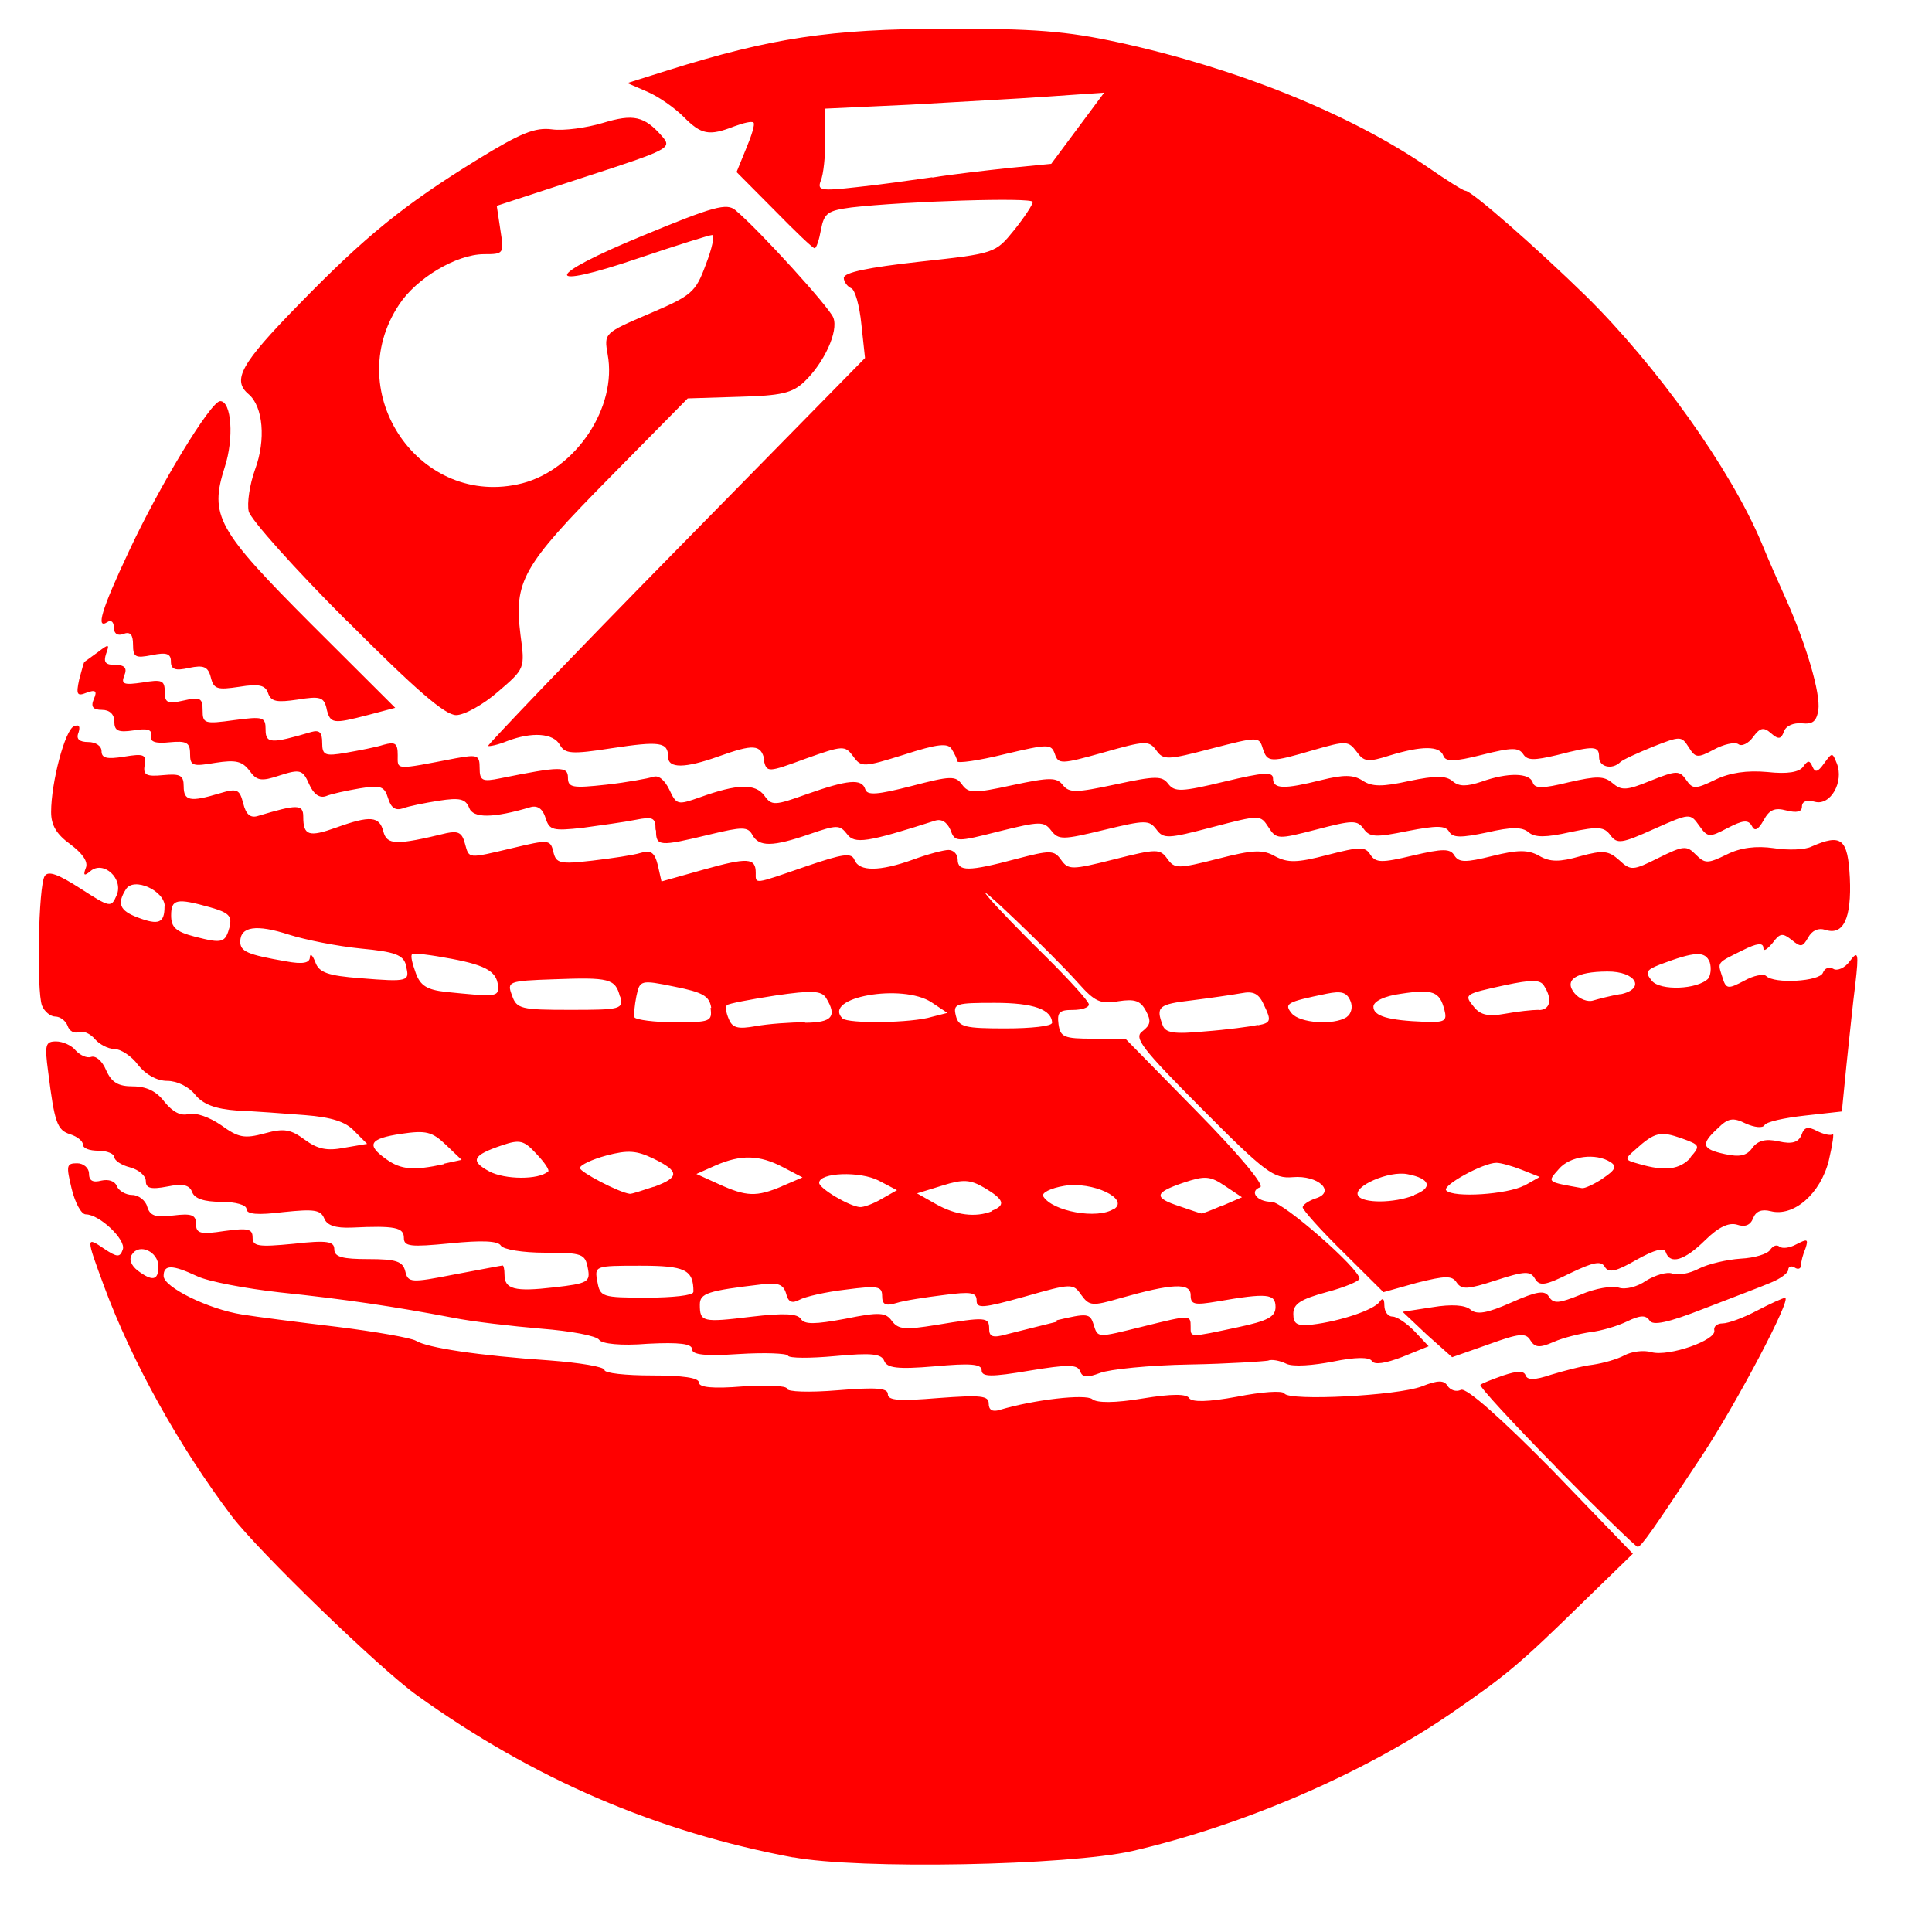 <?xml version="1.0" encoding="UTF-8" standalone="no"?>
<svg
   xmlns:dc="http://purl.org/dc/elements/1.1/"
   xmlns:cc="http://creativecommons.org/ns#"
   xmlns:rdf="http://www.w3.org/1999/02/22-rdf-syntax-ns#"
   xmlns:svg="http://www.w3.org/2000/svg"
   xmlns="http://www.w3.org/2000/svg"
   xmlns:sodipodi="http://sodipodi.sourceforge.net/DTD/sodipodi-0.dtd"
   xmlns:inkscape="http://www.inkscape.org/namespaces/inkscape"
   width="32"
   height="32"
   viewBox="0 0 8.467 8.467"
   version="1.1"
   id="svg37"
   inkscape:version="1.0.1 (3bc2e813f5, 2020-09-07)"
   sodipodi:docname="ball.svg">
  <defs
     id="defs31" />
  <sodipodi:namedview
     id="base"
     pagecolor="#ffffff"
     bordercolor="#666666"
     borderopacity="1.0"
     inkscape:pageopacity="0.0"
     inkscape:pageshadow="2"
     inkscape:zoom="16.03125"
     inkscape:cx="16"
     inkscape:cy="16"
     inkscape:document-units="px"
     inkscape:current-layer="layer1"
     inkscape:document-rotation="0"
     showgrid="false"
     units="px"
     inkscape:window-width="1366"
     inkscape:window-height="745"
     inkscape:window-x="-8"
     inkscape:window-y="-8"
     inkscape:window-maximized="1" />
  <g
     inkscape:label="Layer 1"
     inkscape:groupmode="layer"
     id="layer1">
    <path
       style="fill:#ff0000;stroke-width:0.028"
       d="M 3.48,8.141 C 2.876,8.028 2.339,7.797 1.825,7.428 1.661,7.31 1.134,6.8 1.016,6.645 0.784,6.338 0.579,5.969 0.456,5.637 0.376,5.42 0.376,5.418 0.457,5.473 c 0.057,0.038 0.069,0.038 0.081,0.003 0.016,-0.042 -0.102,-0.154 -0.162,-0.154 -0.02,0 -0.047,-0.051 -0.062,-0.112 -0.024,-0.101 -0.024,-0.112 0.024,-0.112 0.028,0 0.052,0.021 0.052,0.045 0,0.031 0.016,0.041 0.054,0.031 0.032,-0.007 0.059,0.002 0.068,0.024 0.008,0.021 0.04,0.039 0.067,0.039 0.028,0 0.059,0.024 0.066,0.051 0.012,0.04 0.036,0.049 0.113,0.039 0.082,-0.01 0.101,-0.003 0.101,0.037 0,0.042 0.02,0.047 0.124,0.031 0.103,-0.014 0.124,-0.01 0.124,0.028 0,0.039 0.024,0.043 0.179,0.028 0.15,-0.017 0.179,-0.01 0.179,0.024 0,0.034 0.036,0.043 0.149,0.043 0.123,0 0.151,0.01 0.162,0.053 0.012,0.051 0.024,0.052 0.217,0.014 0.112,-0.021 0.206,-0.039 0.21,-0.039 0.004,0 0.008,0.017 0.008,0.04 0,0.064 0.044,0.076 0.216,0.056 0.151,-0.017 0.161,-0.024 0.149,-0.085 -0.012,-0.062 -0.024,-0.067 -0.187,-0.067 -0.098,0 -0.183,-0.014 -0.194,-0.031 -0.012,-0.021 -0.084,-0.024 -0.222,-0.01 -0.175,0.017 -0.203,0.014 -0.203,-0.024 0,-0.046 -0.04,-0.054 -0.228,-0.045 -0.073,0.003 -0.109,-0.01 -0.121,-0.04 -0.016,-0.038 -0.044,-0.042 -0.179,-0.028 -0.113,0.014 -0.162,0.01 -0.162,-0.014 0,-0.017 -0.047,-0.031 -0.111,-0.031 -0.074,0 -0.117,-0.014 -0.127,-0.043 -0.012,-0.031 -0.04,-0.038 -0.109,-0.024 -0.073,0.014 -0.094,0.007 -0.094,-0.024 0,-0.024 -0.032,-0.05 -0.069,-0.06 -0.04,-0.01 -0.069,-0.031 -0.069,-0.045 0,-0.014 -0.032,-0.028 -0.069,-0.028 -0.04,0 -0.069,-0.01 -0.069,-0.028 0,-0.014 -0.024,-0.034 -0.055,-0.044 C 0.25,4.953 0.239,4.92 0.211,4.697 0.195,4.578 0.199,4.564 0.246,4.564 c 0.028,0 0.068,0.017 0.086,0.04 0.02,0.021 0.048,0.034 0.067,0.028 0.02,-0.007 0.049,0.017 0.066,0.058 0.024,0.054 0.053,0.071 0.118,0.071 0.058,0 0.103,0.021 0.138,0.068 0.036,0.044 0.071,0.063 0.106,0.053 0.032,-0.007 0.091,0.014 0.142,0.049 0.076,0.055 0.102,0.06 0.191,0.036 0.086,-0.024 0.115,-0.017 0.176,0.028 0.056,0.041 0.097,0.05 0.173,0.035 l 0.1,-0.017 -0.056,-0.056 C 1.516,4.916 1.452,4.896 1.337,4.887 1.248,4.88 1.114,4.87 1.039,4.867 0.942,4.86 0.889,4.839 0.855,4.797 0.827,4.762 0.776,4.737 0.733,4.737 c -0.046,0 -0.095,-0.028 -0.128,-0.07 -0.028,-0.039 -0.077,-0.07 -0.104,-0.07 -0.028,0 -0.066,-0.021 -0.085,-0.043 -0.02,-0.024 -0.051,-0.038 -0.07,-0.031 -0.02,0.007 -0.042,-0.003 -0.05,-0.028 -0.008,-0.021 -0.032,-0.04 -0.054,-0.04 -0.02,0 -0.047,-0.021 -0.058,-0.048 -0.024,-0.063 -0.016,-0.526 0.012,-0.568 0.016,-0.024 0.06,-0.007 0.155,0.054 0.132,0.085 0.136,0.086 0.16,0.031 0.032,-0.073 -0.058,-0.155 -0.115,-0.106 -0.028,0.024 -0.032,0.017 -0.02,-0.014 0.012,-0.028 -0.016,-0.065 -0.068,-0.104 -0.061,-0.044 -0.084,-0.084 -0.084,-0.141 0,-0.13 0.061,-0.361 0.1,-0.376 0.024,-0.01 0.028,0.001 0.02,0.028 -0.012,0.028 0.004,0.041 0.043,0.041 0.032,0 0.058,0.017 0.058,0.04 0,0.031 0.024,0.036 0.099,0.024 0.086,-0.014 0.098,-0.01 0.09,0.037 -0.008,0.044 0.008,0.051 0.081,0.044 0.075,-0.007 0.09,6.545e-4 0.09,0.049 0,0.064 0.028,0.07 0.157,0.031 0.079,-0.024 0.088,-0.017 0.104,0.044 0.012,0.049 0.032,0.065 0.064,0.055 0.173,-0.052 0.199,-0.052 0.199,0.003 0,0.083 0.024,0.091 0.144,0.048 0.15,-0.054 0.19,-0.05 0.207,0.017 0.016,0.06 0.055,0.061 0.278,0.007 0.049,-0.01 0.067,-0.002 0.079,0.044 0.02,0.07 0.008,0.069 0.212,0.021 0.155,-0.037 0.163,-0.037 0.176,0.017 0.012,0.051 0.028,0.055 0.169,0.039 0.085,-0.01 0.181,-0.024 0.213,-0.034 0.046,-0.014 0.062,-0.002 0.076,0.054 l 0.016,0.071 0.185,-0.052 c 0.193,-0.054 0.228,-0.052 0.228,0.014 0,0.051 -0.012,0.052 0.22,-0.028 0.164,-0.056 0.2,-0.061 0.213,-0.028 0.02,0.051 0.11,0.051 0.257,-0.002 0.065,-0.024 0.134,-0.042 0.155,-0.042 0.02,0 0.04,0.017 0.04,0.042 0,0.053 0.048,0.053 0.254,-0.002 0.153,-0.04 0.168,-0.04 0.199,0.003 0.032,0.045 0.046,0.045 0.233,-0.002 0.186,-0.047 0.201,-0.047 0.233,-0.002 0.032,0.044 0.046,0.044 0.221,-3.1e-4 0.155,-0.04 0.198,-0.042 0.253,-0.01 0.054,0.028 0.095,0.028 0.228,-0.007 0.143,-0.037 0.166,-0.037 0.188,-3.444e-4 0.024,0.035 0.048,0.036 0.186,0.003 0.132,-0.031 0.164,-0.031 0.182,1.379e-4 0.02,0.031 0.049,0.031 0.166,0.002 0.112,-0.028 0.157,-0.028 0.205,-0.001 0.048,0.028 0.09,0.028 0.18,0.002 0.102,-0.028 0.125,-0.024 0.171,0.017 0.051,0.047 0.059,0.047 0.173,-0.01 0.109,-0.054 0.123,-0.055 0.163,-0.014 0.04,0.04 0.052,0.04 0.135,-3.446e-4 0.061,-0.031 0.131,-0.039 0.207,-0.028 0.063,0.01 0.138,0.007 0.165,-0.007 0.132,-0.058 0.159,-0.035 0.168,0.137 0.008,0.177 -0.028,0.254 -0.107,0.228 -0.032,-0.01 -0.059,0.003 -0.076,0.034 -0.024,0.042 -0.032,0.043 -0.072,0.01 -0.04,-0.031 -0.051,-0.031 -0.084,0.014 -0.024,0.028 -0.04,0.039 -0.04,0.021 -5.951e-4,-0.024 -0.028,-0.021 -0.09,0.01 -0.117,0.058 -0.111,0.051 -0.09,0.117 0.016,0.054 0.024,0.055 0.096,0.017 0.042,-0.024 0.086,-0.031 0.096,-0.021 0.036,0.036 0.235,0.024 0.249,-0.014 0.008,-0.021 0.028,-0.028 0.046,-0.017 0.016,0.01 0.05,-0.003 0.072,-0.034 0.036,-0.048 0.04,-0.038 0.024,0.101 C 8.12,4.397 8.104,4.558 8.092,4.669 L 8.072,4.871 7.91,4.889 C 7.82,4.899 7.741,4.916 7.733,4.931 c -0.008,0.014 -0.044,0.01 -0.082,-0.007 -0.056,-0.028 -0.078,-0.024 -0.123,0.021 -0.076,0.07 -0.07,0.091 0.032,0.113 0.065,0.014 0.096,0.007 0.12,-0.028 0.024,-0.031 0.057,-0.041 0.115,-0.028 0.061,0.014 0.087,0.003 0.1,-0.028 0.012,-0.035 0.028,-0.039 0.069,-0.017 0.028,0.014 0.059,0.021 0.067,0.014 0.008,-0.01 5.553e-4,0.043 -0.016,0.114 -0.036,0.146 -0.154,0.249 -0.255,0.223 -0.04,-0.01 -0.065,3.445e-4 -0.077,0.031 -0.012,0.031 -0.036,0.04 -0.071,0.028 -0.036,-0.01 -0.08,0.01 -0.139,0.068 -0.09,0.089 -0.154,0.109 -0.173,0.052 -0.008,-0.021 -0.049,-0.01 -0.128,0.034 -0.09,0.052 -0.122,0.059 -0.139,0.031 -0.016,-0.028 -0.05,-0.021 -0.152,0.028 -0.109,0.054 -0.134,0.058 -0.154,0.024 -0.02,-0.035 -0.045,-0.034 -0.171,0.007 -0.123,0.04 -0.15,0.042 -0.172,0.01 -0.02,-0.031 -0.048,-0.031 -0.175,0.001 L 6.063,5.663 5.886,5.487 C 5.788,5.391 5.709,5.302 5.709,5.291 c 0,-0.01 0.024,-0.028 0.057,-0.039 0.09,-0.028 0.012,-0.103 -0.101,-0.093 C 5.583,5.166 5.545,5.139 5.268,4.86 5.003,4.594 4.968,4.548 5.006,4.52 c 0.036,-0.028 0.04,-0.045 0.016,-0.09 -0.024,-0.045 -0.049,-0.053 -0.121,-0.042 -0.078,0.014 -0.104,0.001 -0.175,-0.079 -0.115,-0.129 -0.48,-0.478 -0.395,-0.378 0.036,0.044 0.152,0.163 0.255,0.264 0.102,0.101 0.186,0.194 0.186,0.207 0,0.014 -0.032,0.024 -0.071,0.024 -0.058,0 -0.069,0.01 -0.062,0.063 0.008,0.056 0.024,0.063 0.151,0.063 h 0.142 l 0.313,0.319 c 0.184,0.187 0.298,0.324 0.278,0.332 -0.049,0.017 -0.016,0.064 0.05,0.064 0.05,0 0.385,0.293 0.385,0.337 0,0.01 -0.065,0.038 -0.145,0.059 -0.113,0.031 -0.145,0.051 -0.145,0.095 0,0.045 0.016,0.054 0.083,0.047 0.119,-0.014 0.272,-0.064 0.296,-0.101 0.012,-0.017 0.02,-0.014 0.02,0.017 2.38e-4,0.028 0.016,0.049 0.036,0.049 0.02,0 0.064,0.031 0.097,0.065 l 0.061,0.065 -0.116,0.047 c -0.073,0.028 -0.123,0.036 -0.133,0.017 -0.012,-0.017 -0.071,-0.017 -0.169,0.003 -0.087,0.017 -0.175,0.024 -0.205,0.01 -0.028,-0.014 -0.065,-0.021 -0.081,-0.014 -0.016,0.003 -0.171,0.014 -0.345,0.017 -0.175,0.003 -0.35,0.021 -0.391,0.037 -0.056,0.021 -0.077,0.021 -0.087,-0.007 -0.012,-0.031 -0.053,-0.031 -0.223,-0.003 -0.166,0.028 -0.209,0.028 -0.209,-0.002 0,-0.028 -0.052,-0.031 -0.206,-0.017 -0.164,0.014 -0.209,0.007 -0.221,-0.024 -0.012,-0.031 -0.055,-0.036 -0.215,-0.021 -0.109,0.01 -0.203,0.01 -0.207,-0.002 -0.004,-0.01 -0.101,-0.014 -0.214,-0.007 -0.151,0.01 -0.206,0.003 -0.206,-0.021 0,-0.024 -0.055,-0.031 -0.194,-0.024 C 2.72,5.899 2.637,5.889 2.626,5.872 2.614,5.854 2.501,5.833 2.372,5.823 2.243,5.812 2.069,5.792 1.985,5.775 1.728,5.726 1.514,5.694 1.227,5.664 1.075,5.647 0.912,5.616 0.864,5.593 0.755,5.542 0.717,5.541 0.717,5.592 c 0,0.049 0.197,0.146 0.345,0.169 0.061,0.01 0.248,0.034 0.416,0.054 0.168,0.021 0.323,0.048 0.345,0.061 0.05,0.031 0.275,0.065 0.584,0.086 0.133,0.01 0.242,0.028 0.242,0.042 0,0.014 0.093,0.024 0.207,0.024 0.136,0 0.207,0.01 0.207,0.031 0,0.021 0.059,0.028 0.193,0.017 0.106,-0.007 0.193,-0.003 0.193,0.01 0,0.014 0.099,0.017 0.221,0.007 0.171,-0.014 0.221,-0.01 0.221,0.017 0,0.028 0.05,0.031 0.221,0.017 0.188,-0.014 0.221,-0.01 0.221,0.024 0,0.028 0.016,0.038 0.048,0.028 0.15,-0.045 0.377,-0.071 0.406,-0.047 0.02,0.017 0.1,0.017 0.22,-0.003 0.128,-0.021 0.194,-0.021 0.205,-9.991e-4 0.012,0.017 0.081,0.017 0.21,-0.007 0.106,-0.021 0.199,-0.028 0.207,-0.014 0.02,0.034 0.494,0.01 0.602,-0.031 0.07,-0.028 0.098,-0.028 0.113,-0.002 0.012,0.017 0.036,0.028 0.059,0.017 0.024,-0.01 0.174,0.123 0.398,0.35 L 7.156,6.809 6.934,7.025 C 6.657,7.296 6.601,7.342 6.359,7.509 5.974,7.773 5.45,7.999 4.963,8.112 4.681,8.176 3.764,8.194 3.473,8.139 Z M 4.631,5.786 c 0.133,-0.031 0.146,-0.031 0.161,0.017 0.02,0.062 0.012,0.061 0.219,0.01 0.206,-0.051 0.207,-0.051 0.207,6.544e-4 0,0.049 -0.008,0.049 0.207,0.003 0.132,-0.028 0.165,-0.046 0.165,-0.089 0,-0.058 -0.036,-0.062 -0.255,-0.024 -0.101,0.017 -0.117,0.014 -0.117,-0.028 0,-0.055 -0.081,-0.051 -0.31,0.014 -0.121,0.035 -0.134,0.034 -0.169,-0.014 -0.036,-0.052 -0.042,-0.052 -0.249,0.007 -0.183,0.051 -0.21,0.053 -0.21,0.017 0,-0.036 -0.024,-0.04 -0.145,-0.024 -0.08,0.01 -0.173,0.024 -0.207,0.035 -0.047,0.014 -0.062,0.007 -0.062,-0.031 0,-0.043 -0.02,-0.046 -0.159,-0.028 -0.087,0.01 -0.179,0.031 -0.204,0.045 -0.032,0.017 -0.049,0.01 -0.058,-0.028 -0.012,-0.04 -0.036,-0.049 -0.106,-0.04 -0.238,0.028 -0.272,0.039 -0.272,0.089 0,0.076 0.012,0.079 0.225,0.053 0.145,-0.017 0.203,-0.014 0.218,0.01 0.016,0.024 0.06,0.024 0.194,-0.001 0.152,-0.031 0.178,-0.028 0.205,0.01 0.028,0.037 0.058,0.039 0.194,0.017 0.217,-0.036 0.232,-0.035 0.232,0.017 0,0.035 0.016,0.041 0.076,0.024 0.042,-0.01 0.141,-0.036 0.22,-0.055 z M 3.039,5.661 c 0,-0.097 -0.036,-0.114 -0.234,-0.114 -0.199,0 -0.2,6.89e-4 -0.187,0.07 0.012,0.067 0.02,0.07 0.217,0.07 0.112,0 0.203,-0.01 0.203,-0.024 z M 0.694,5.55 c 0,-0.064 -0.083,-0.103 -0.115,-0.053 -0.016,0.021 -0.004,0.049 0.024,0.071 0.065,0.049 0.091,0.044 0.091,-0.017 z M 4.347,5.306 c 0.062,-0.024 0.054,-0.049 -0.032,-0.1 -0.063,-0.037 -0.094,-0.039 -0.186,-0.01 l -0.11,0.034 0.083,0.047 c 0.087,0.049 0.173,0.06 0.246,0.031 z m 0.535,-0.007 c 0.07,-0.045 -0.095,-0.123 -0.218,-0.102 -0.06,0.01 -0.101,0.031 -0.092,0.046 0.04,0.066 0.238,0.102 0.309,0.055 z m 0.473,-0.014 0.088,-0.038 -0.075,-0.05 c -0.065,-0.044 -0.088,-0.045 -0.181,-0.014 -0.13,0.044 -0.133,0.066 -0.016,0.104 0.049,0.017 0.091,0.031 0.094,0.031 0.002,0.002 0.043,-0.014 0.092,-0.035 z M 3.864,5.254 3.931,5.216 3.851,5.174 C 3.77,5.132 3.59,5.138 3.59,5.184 c 0,0.024 0.132,0.103 0.179,0.106 0.016,9.991e-4 0.058,-0.014 0.095,-0.036 z M 6.197,5.237 c 0.084,-0.031 0.072,-0.072 -0.028,-0.091 -0.081,-0.017 -0.242,0.054 -0.217,0.094 0.02,0.034 0.156,0.034 0.247,-0.002 z M 2.864,5.202 c 0.115,-0.042 0.115,-0.068 5.156e-4,-0.124 -0.075,-0.036 -0.112,-0.039 -0.207,-0.014 -0.063,0.017 -0.116,0.042 -0.116,0.055 0,0.017 0.17,0.107 0.219,0.113 0.008,6.545e-4 0.053,-0.014 0.104,-0.031 z m 0.562,-0.003 0.091,-0.039 -0.086,-0.045 C 3.328,5.061 3.247,5.059 3.135,5.108 l -0.083,0.037 0.097,0.044 c 0.123,0.056 0.166,0.057 0.278,0.01 z m 3.253,-0.002 0.069,-0.039 -0.078,-0.031 c -0.043,-0.017 -0.093,-0.031 -0.112,-0.031 -0.058,0 -0.24,0.1 -0.22,0.121 0.032,0.034 0.269,0.017 0.341,-0.021 z m 0.347,-0.034 c 0.053,-0.035 0.061,-0.052 0.032,-0.07 -0.063,-0.041 -0.178,-0.028 -0.227,0.031 -0.051,0.058 -0.054,0.055 0.102,0.083 0.012,0.002 0.053,-0.017 0.091,-0.042 z M 2.402,5.135 c 0.008,-0.007 -0.016,-0.041 -0.051,-0.078 -0.055,-0.06 -0.073,-0.064 -0.15,-0.038 -0.131,0.044 -0.142,0.069 -0.056,0.115 0.068,0.036 0.215,0.037 0.256,6.887e-4 z M 1.945,5.1 2.023,5.083 1.954,5.017 C 1.893,4.959 1.867,4.953 1.758,4.969 c -0.14,0.021 -0.155,0.048 -0.064,0.112 0.063,0.045 0.118,0.05 0.251,0.021 z m 5.463,-0.028 c 0.045,-0.051 0.043,-0.054 -0.04,-0.084 -0.09,-0.031 -0.115,-0.028 -0.201,0.05 -0.049,0.043 -0.049,0.045 0.016,0.063 0.116,0.034 0.179,0.024 0.227,-0.028 z M 5.514,4.493 c 0.055,-0.01 0.058,-0.021 0.028,-0.083 -0.024,-0.056 -0.047,-0.068 -0.103,-0.057 -0.04,0.007 -0.136,0.021 -0.216,0.031 -0.146,0.017 -0.158,0.028 -0.128,0.108 0.012,0.035 0.049,0.041 0.186,0.028 0.094,-0.007 0.198,-0.021 0.231,-0.028 z M 3.528,4.482 c 0.119,-3.444e-4 0.142,-0.028 0.092,-0.109 -0.02,-0.031 -0.06,-0.034 -0.223,-0.01 -0.109,0.017 -0.204,0.035 -0.211,0.042 -0.008,0.007 -0.004,0.034 0.008,0.061 0.016,0.039 0.04,0.045 0.118,0.031 0.055,-0.01 0.152,-0.017 0.217,-0.017 z m 1.083,0.003 c 0,-0.061 -0.081,-0.09 -0.251,-0.09 -0.171,0 -0.184,0.003 -0.171,0.056 0.012,0.05 0.04,0.056 0.218,0.056 0.112,0 0.203,-0.01 0.203,-0.024 z M 3.117,4.417 c -0.008,-0.052 -0.036,-0.068 -0.161,-0.093 -0.15,-0.031 -0.152,-0.028 -0.167,0.042 -0.008,0.04 -0.012,0.081 -0.008,0.093 0.008,0.01 0.085,0.021 0.176,0.021 0.156,0 0.165,-0.003 0.157,-0.063 z m 0.968,0.039 0.067,-0.017 -0.069,-0.046 C 3.955,4.308 3.602,4.371 3.692,4.463 c 0.024,0.024 0.304,0.021 0.393,-0.007 z m 1.817,9.99e-4 c 0.02,-0.014 0.028,-0.044 0.016,-0.071 -0.016,-0.038 -0.04,-0.044 -0.104,-0.031 -0.175,0.036 -0.188,0.043 -0.153,0.086 0.036,0.043 0.183,0.053 0.24,0.017 z m 0.428,-0.031 c -0.02,-0.081 -0.051,-0.092 -0.189,-0.071 -0.076,0.01 -0.122,0.034 -0.122,0.057 0,0.041 0.065,0.06 0.225,0.066 0.088,0.003 0.099,-0.003 0.086,-0.053 z m 0.413,6.544e-4 c 0.051,-3.1e-4 0.062,-0.047 0.024,-0.106 -0.016,-0.028 -0.054,-0.028 -0.172,-0.003 -0.179,0.039 -0.181,0.04 -0.134,0.097 0.028,0.034 0.063,0.041 0.135,0.028 0.054,-0.01 0.12,-0.017 0.146,-0.017 z m -4.026,-0.059 c -0.02,-0.079 -0.047,-0.085 -0.289,-0.076 -0.202,0.007 -0.207,0.01 -0.184,0.071 0.02,0.059 0.04,0.063 0.256,0.063 0.222,0 0.232,-0.003 0.218,-0.059 z m 4.384,-0.01 c 0.113,-0.024 0.069,-0.101 -0.057,-0.1 -0.138,6.546e-4 -0.192,0.037 -0.143,0.096 0.02,0.024 0.057,0.039 0.081,0.031 0.024,-0.007 0.078,-0.021 0.119,-0.028 z M 2.183,4.333 C 2.183,4.261 2.138,4.232 1.979,4.202 1.889,4.185 1.811,4.175 1.806,4.182 c -0.008,0.007 0.002,0.043 0.016,0.082 0.02,0.056 0.05,0.074 0.132,0.083 0.205,0.021 0.229,0.021 0.228,-0.014 z m 5.302,-0.043 c 0.012,-0.014 0.016,-0.047 0.008,-0.073 -0.02,-0.05 -0.064,-0.048 -0.218,0.01 -0.061,0.024 -0.066,0.034 -0.036,0.071 0.036,0.045 0.201,0.039 0.248,-0.01 z M 1.779,4.229 c -0.012,-0.044 -0.048,-0.058 -0.198,-0.072 -0.101,-0.01 -0.243,-0.038 -0.315,-0.061 -0.142,-0.046 -0.213,-0.036 -0.213,0.031 0,0.043 0.032,0.057 0.2,0.086 0.075,0.014 0.104,0.007 0.105,-0.017 0.001,-0.021 0.012,-0.01 0.024,0.021 0.016,0.045 0.054,0.059 0.198,0.07 0.21,0.017 0.217,0.014 0.199,-0.054 z M 1.006,4.06 c 0.012,-0.045 -0.004,-0.061 -0.086,-0.084 -0.146,-0.041 -0.17,-0.036 -0.17,0.036 0,0.052 0.02,0.071 0.104,0.093 0.122,0.031 0.133,0.028 0.153,-0.045 z M 0.722,3.973 c 0,-0.07 -0.136,-0.131 -0.17,-0.076 -0.04,0.063 -0.028,0.094 0.052,0.124 0.092,0.035 0.117,0.024 0.117,-0.048 z M 6.819,6.429 C 6.63,6.237 6.481,6.075 6.488,6.069 c 0.008,-0.007 0.052,-0.024 0.1,-0.041 0.063,-0.021 0.091,-0.021 0.098,-1.034e-4 0.008,0.021 0.04,0.021 0.111,-0.003 0.056,-0.017 0.139,-0.039 0.184,-0.044 0.046,-0.007 0.107,-0.024 0.138,-0.041 0.032,-0.017 0.084,-0.024 0.118,-0.014 0.077,0.021 0.286,-0.053 0.276,-0.095 -0.004,-0.017 0.012,-0.031 0.036,-0.031 0.024,0 0.091,-0.024 0.151,-0.056 0.059,-0.031 0.115,-0.056 0.123,-0.056 0.032,0 -0.215,0.466 -0.361,0.687 C 7.247,6.701 7.192,6.78 7.177,6.779 7.169,6.779 7.008,6.622 6.819,6.43 Z M 6.255,5.851 6.147,5.749 6.277,5.729 c 0.084,-0.014 0.143,-0.01 0.167,0.01 0.028,0.024 0.072,0.017 0.18,-0.031 0.113,-0.05 0.147,-0.055 0.165,-0.024 0.02,0.031 0.044,0.028 0.138,-0.01 0.063,-0.028 0.139,-0.04 0.167,-0.031 0.028,0.01 0.082,-0.003 0.121,-0.031 0.04,-0.024 0.09,-0.039 0.113,-0.031 0.024,0.01 0.077,3.101e-4 0.117,-0.021 0.041,-0.021 0.124,-0.04 0.184,-0.044 0.061,-0.003 0.119,-0.021 0.129,-0.039 0.012,-0.017 0.028,-0.024 0.04,-0.014 0.012,0.01 0.044,0.007 0.075,-0.01 0.047,-0.024 0.053,-0.024 0.04,0.017 -0.012,0.028 -0.02,0.06 -0.02,0.075 0,0.014 -0.012,0.021 -0.028,0.01 -0.016,-0.01 -0.028,-0.003 -0.028,0.01 0,0.014 -0.036,0.04 -0.076,0.056 C 7.722,5.638 7.589,5.688 7.468,5.735 7.31,5.797 7.243,5.811 7.229,5.787 7.213,5.763 7.189,5.763 7.131,5.791 7.088,5.812 7.016,5.833 6.97,5.838 6.924,5.845 6.852,5.862 6.809,5.881 6.746,5.909 6.726,5.905 6.707,5.874 6.687,5.84 6.658,5.843 6.523,5.892 L 6.364,5.948 Z M 2.873,3.635 c 0,-0.052 -0.012,-0.057 -0.088,-0.042 -0.049,0.01 -0.153,0.024 -0.232,0.035 C 2.423,3.642 2.408,3.639 2.391,3.585 2.379,3.545 2.356,3.529 2.326,3.537 c -0.164,0.049 -0.253,0.05 -0.27,0.003 -0.016,-0.039 -0.041,-0.045 -0.132,-0.031 -0.063,0.01 -0.134,0.024 -0.159,0.034 -0.032,0.01 -0.051,-0.002 -0.064,-0.044 -0.016,-0.053 -0.032,-0.059 -0.124,-0.044 -0.058,0.01 -0.125,0.024 -0.148,0.034 -0.028,0.01 -0.054,-0.007 -0.074,-0.052 -0.028,-0.064 -0.04,-0.067 -0.128,-0.039 -0.083,0.028 -0.102,0.024 -0.134,-0.021 -0.032,-0.041 -0.059,-0.048 -0.149,-0.034 -0.1,0.017 -0.111,0.014 -0.111,-0.04 0,-0.049 -0.016,-0.057 -0.09,-0.05 -0.063,0.007 -0.087,-0.003 -0.082,-0.028 0.008,-0.028 -0.016,-0.034 -0.076,-0.024 -0.067,0.01 -0.084,0.002 -0.084,-0.039 0,-0.031 -0.02,-0.051 -0.054,-0.051 -0.04,0 -0.05,-0.014 -0.036,-0.047 0.016,-0.036 0.008,-0.043 -0.032,-0.028 -0.042,0.017 -0.046,0.007 -0.032,-0.058 0.012,-0.042 0.02,-0.078 0.024,-0.078 0.002,-6.546e-4 0.028,-0.021 0.058,-0.042 0.048,-0.037 0.052,-0.036 0.036,0.007 -0.012,0.037 -0.004,0.049 0.04,0.049 0.042,0 0.053,0.014 0.04,0.046 -0.016,0.039 -0.002,0.043 0.08,0.031 0.084,-0.014 0.097,-0.01 0.097,0.041 0,0.048 0.012,0.054 0.083,0.038 0.073,-0.017 0.083,-0.01 0.083,0.043 0,0.058 0.008,0.061 0.138,0.043 0.128,-0.017 0.138,-0.014 0.138,0.042 0,0.061 0.024,0.062 0.2,0.01 0.036,-0.01 0.048,0.001 0.048,0.047 0,0.055 0.012,0.06 0.104,0.044 0.057,-0.01 0.131,-0.024 0.165,-0.035 0.051,-0.014 0.062,-0.007 0.062,0.045 0,0.067 -0.016,0.066 0.255,0.014 0.095,-0.017 0.104,-0.014 0.104,0.043 0,0.056 0.012,0.061 0.09,0.045 0.263,-0.053 0.297,-0.054 0.297,-0.003 0,0.044 0.02,0.047 0.167,0.031 0.092,-0.01 0.185,-0.028 0.206,-0.034 0.024,-0.01 0.051,0.014 0.071,0.055 0.032,0.068 0.036,0.069 0.135,0.034 0.164,-0.059 0.242,-0.061 0.282,-0.007 0.032,0.045 0.045,0.044 0.187,-0.007 0.179,-0.063 0.24,-0.069 0.255,-0.021 0.008,0.028 0.054,0.024 0.202,-0.014 0.172,-0.045 0.194,-0.046 0.222,-0.007 0.028,0.039 0.051,0.04 0.221,0.003 0.164,-0.035 0.194,-0.035 0.221,-3.443e-4 0.028,0.035 0.058,0.034 0.231,-0.003 0.176,-0.038 0.204,-0.038 0.231,-0.002 0.028,0.036 0.058,0.035 0.245,-0.01 0.175,-0.042 0.214,-0.044 0.214,-0.014 0,0.047 0.048,0.048 0.212,0.007 0.097,-0.024 0.139,-0.024 0.18,0.002 0.041,0.028 0.088,0.028 0.205,0.002 0.115,-0.024 0.161,-0.024 0.19,0.001 0.028,0.024 0.061,0.024 0.127,0.002 0.115,-0.041 0.21,-0.039 0.224,0.003 0.008,0.028 0.043,0.028 0.158,-3.447e-4 0.123,-0.028 0.154,-0.028 0.191,0.003 0.04,0.034 0.061,0.034 0.168,-0.01 0.113,-0.045 0.126,-0.046 0.156,-0.003 0.028,0.041 0.04,0.041 0.127,-0.001 0.063,-0.031 0.139,-0.042 0.228,-0.034 0.089,0.01 0.141,6.892e-4 0.158,-0.024 0.02,-0.028 0.028,-0.028 0.04,3.445e-4 0.012,0.028 0.024,0.024 0.051,-0.014 0.036,-0.049 0.036,-0.049 0.056,3.1e-4 0.032,0.081 -0.028,0.186 -0.096,0.168 -0.036,-0.01 -0.057,-0.002 -0.057,0.021 0,0.024 -0.024,0.028 -0.068,0.017 -0.052,-0.014 -0.075,-0.003 -0.1,0.043 -0.024,0.043 -0.04,0.05 -0.052,0.024 -0.016,-0.028 -0.04,-0.024 -0.106,0.01 -0.08,0.042 -0.087,0.042 -0.124,-0.01 -0.04,-0.056 -0.04,-0.056 -0.198,0.014 -0.142,0.064 -0.162,0.067 -0.191,0.028 -0.028,-0.038 -0.053,-0.04 -0.177,-0.014 -0.106,0.024 -0.155,0.024 -0.182,6.546e-4 -0.028,-0.024 -0.076,-0.024 -0.182,6.545e-4 -0.114,0.024 -0.15,0.024 -0.166,-0.003 -0.016,-0.028 -0.055,-0.028 -0.183,-0.003 -0.138,0.028 -0.165,0.028 -0.192,-0.01 -0.028,-0.039 -0.049,-0.038 -0.206,0.003 -0.17,0.044 -0.176,0.044 -0.211,-0.01 -0.036,-0.055 -0.036,-0.055 -0.247,3.45e-5 -0.194,0.051 -0.213,0.052 -0.244,0.01 -0.032,-0.042 -0.048,-0.042 -0.23,0.002 -0.181,0.044 -0.199,0.044 -0.231,0.003 -0.032,-0.042 -0.05,-0.041 -0.228,0.003 -0.189,0.048 -0.194,0.048 -0.214,-0.007 -0.016,-0.035 -0.04,-0.049 -0.069,-0.039 -0.297,0.095 -0.351,0.103 -0.384,0.058 -0.032,-0.041 -0.044,-0.041 -0.164,3.101e-4 -0.162,0.056 -0.222,0.057 -0.251,0.003 -0.02,-0.036 -0.043,-0.036 -0.188,-10e-4 -0.219,0.053 -0.234,0.052 -0.234,-0.017 z M 3.35,3.329 c -0.016,-0.067 -0.047,-0.069 -0.201,-0.014 -0.148,0.053 -0.221,0.053 -0.221,0.002 0,-0.065 -0.036,-0.07 -0.247,-0.038 -0.178,0.028 -0.205,0.024 -0.227,-0.014 -0.028,-0.052 -0.122,-0.059 -0.232,-0.017 -0.041,0.017 -0.079,0.024 -0.083,0.021 -0.004,-0.003 0.364,-0.389 0.821,-0.854 L 3.791,1.569 3.775,1.421 c -0.008,-0.081 -0.028,-0.153 -0.045,-0.158 -0.016,-0.007 -0.032,-0.028 -0.032,-0.045 0,-0.024 0.107,-0.046 0.332,-0.071 0.331,-0.036 0.332,-0.037 0.414,-0.138 0.045,-0.056 0.082,-0.112 0.082,-0.124 0,-0.021 -0.559,-0.003 -0.794,0.024 -0.104,0.014 -0.12,0.024 -0.134,0.097 -0.008,0.045 -0.02,0.082 -0.028,0.082 -0.008,0 -0.086,-0.075 -0.176,-0.167 L 3.228,0.754 3.27,0.651 c 0.024,-0.057 0.04,-0.108 0.032,-0.114 -0.008,-0.007 -0.044,0.002 -0.085,0.017 C 3.107,0.597 3.073,0.59 2.996,0.512 2.956,0.472 2.886,0.423 2.837,0.402 l -0.088,-0.038 0.178,-0.056 C 3.38,0.166 3.638,0.127 4.139,0.126 c 0.396,-0.001 0.533,0.01 0.764,0.06 0.518,0.113 1.014,0.313 1.356,0.548 0.081,0.056 0.154,0.102 0.163,0.102 0.028,0 0.316,0.254 0.527,0.46 0.311,0.306 0.635,0.759 0.771,1.083 0.028,0.069 0.078,0.182 0.109,0.251 0.088,0.198 0.15,0.409 0.14,0.481 -0.008,0.05 -0.024,0.064 -0.072,0.059 -0.036,-0.003 -0.07,0.01 -0.079,0.036 -0.012,0.034 -0.024,0.036 -0.057,0.007 -0.032,-0.028 -0.048,-0.024 -0.078,0.017 -0.02,0.028 -0.05,0.043 -0.065,0.031 -0.016,-0.01 -0.064,6.546e-4 -0.107,0.024 -0.071,0.038 -0.081,0.037 -0.11,-0.01 -0.032,-0.05 -0.036,-0.05 -0.156,-0.003 -0.068,0.028 -0.133,0.057 -0.144,0.068 -0.036,0.035 -0.093,0.021 -0.093,-0.021 0,-0.051 -0.02,-0.052 -0.184,-0.01 -0.101,0.024 -0.13,0.024 -0.148,-0.003 -0.02,-0.031 -0.05,-0.031 -0.181,0.002 -0.122,0.031 -0.161,0.031 -0.17,0.003 -0.016,-0.043 -0.094,-0.043 -0.234,-2.853e-4 -0.097,0.031 -0.114,0.028 -0.146,-0.017 -0.036,-0.047 -0.045,-0.048 -0.187,-0.007 -0.191,0.056 -0.204,0.056 -0.224,-0.007 -0.016,-0.052 -0.02,-0.052 -0.225,0.001 -0.194,0.051 -0.211,0.051 -0.242,0.007 -0.032,-0.043 -0.048,-0.042 -0.231,0.01 -0.185,0.052 -0.198,0.052 -0.213,0.007 -0.016,-0.045 -0.028,-0.045 -0.221,6.496e-4 -0.113,0.028 -0.206,0.041 -0.207,0.031 -2.381e-4,-0.01 -0.012,-0.034 -0.024,-0.053 -0.016,-0.028 -0.061,-0.024 -0.209,0.024 -0.179,0.056 -0.188,0.056 -0.223,0.007 -0.036,-0.048 -0.044,-0.048 -0.207,0.01 -0.169,0.062 -0.171,0.062 -0.185,0.007 z m 0.737,-2.551 C 4.17,0.764 4.322,0.747 4.423,0.736 L 4.607,0.718 4.723,0.562 4.839,0.406 4.594,0.423 c -0.135,0.01 -0.41,0.024 -0.611,0.036 l -0.366,0.017 v 0.134 c 0,0.074 -0.008,0.155 -0.02,0.182 -0.016,0.043 -3.966e-4,0.046 0.159,0.028 0.097,-0.01 0.245,-0.031 0.328,-0.043 z M 1.431,3.104 C 1.419,3.055 1.403,3.05 1.304,3.066 1.215,3.079 1.188,3.076 1.175,3.038 1.163,3.002 1.134,2.996 1.048,3.01 0.953,3.024 0.937,3.021 0.924,2.969 c -0.012,-0.048 -0.032,-0.055 -0.095,-0.042 -0.061,0.014 -0.08,0.007 -0.08,-0.028 0,-0.035 -0.02,-0.041 -0.083,-0.028 -0.072,0.014 -0.083,0.01 -0.083,-0.046 0,-0.044 -0.012,-0.058 -0.042,-0.047 -0.024,0.01 -0.042,-1.377e-4 -0.042,-0.028 0,-0.024 -0.012,-0.035 -0.028,-0.024 -0.052,0.034 -0.028,-0.051 0.094,-0.31 0.133,-0.286 0.359,-0.658 0.4,-0.658 0.05,0 0.061,0.164 0.02,0.289 C 0.917,2.26 0.951,2.321 1.364,2.735 L 1.732,3.102 1.615,3.133 C 1.457,3.174 1.448,3.172 1.431,3.106 Z M 1.518,2.719 C 1.291,2.492 1.099,2.277 1.09,2.241 1.082,2.206 1.094,2.123 1.118,2.057 1.166,1.927 1.153,1.782 1.09,1.728 1.016,1.666 1.054,1.596 1.308,1.336 1.603,1.033 1.771,0.897 2.096,0.697 2.282,0.583 2.345,0.557 2.42,0.567 c 0.051,0.007 0.151,-0.007 0.221,-0.028 0.135,-0.041 0.183,-0.031 0.262,0.06 0.043,0.05 0.028,0.057 -0.341,0.177 L 2.177,0.902 2.193,1.008 C 2.209,1.112 2.209,1.114 2.12,1.114 2,1.115 1.825,1.219 1.749,1.335 1.491,1.723 1.843,2.232 2.289,2.118 2.524,2.057 2.706,1.784 2.663,1.553 2.647,1.46 2.647,1.46 2.845,1.375 3.032,1.295 3.048,1.282 3.093,1.16 c 0.028,-0.072 0.04,-0.13 0.028,-0.13 -0.012,0 -0.155,0.045 -0.318,0.1 C 2.372,1.277 2.381,1.212 2.819,1.032 3.128,0.904 3.185,0.889 3.223,0.921 3.328,1.009 3.635,1.347 3.652,1.392 c 0.024,0.06 -0.041,0.199 -0.127,0.281 -0.053,0.05 -0.101,0.061 -0.287,0.066 l -0.224,0.007 -0.345,0.35 c -0.38,0.385 -0.417,0.451 -0.388,0.686 0.02,0.148 0.02,0.148 -0.099,0.25 -0.064,0.056 -0.147,0.102 -0.183,0.102 -0.049,0 -0.177,-0.111 -0.479,-0.414 z"
       id="path338"
       sodipodi:nodetypes="ccccccscssccsccscscssccssccsccscccssccscsssccscccscccccccccccscscccscccccccsccsssccscccscccccccccccscccssccccccccccccccccccccccccccccccccccccccccccccccccccccccccccccsccccccccssscscccsscscccscccccccccccscscccsccccccsccccssscscscscccccscccccccccccccscscscccsccsccccscccccscccsscssssccssccccccccsccccccccccccsscccccccccccscccccccccccccscccccccccscccsccccccccccccccccccccccccccccccscsccccccsccccccccccccccccsccccccccccccsccccccccccccccccccccccccsccccccccscccsccscccccccccscscccccccccccccccccsccssscccccccccccccccccccccccccscccssccccccsccscscscsccscscsccccccccccccccscccccccccccccccccsccccccccccccccccccccccccccccccsccccccccsccsccsccccccccccccsccccccsscccccsccccccccccccccccccccccccccccsccccccccccscscsccsccccccccccccccccccccccccsccccccccccscc" />
  </g>
</svg>
